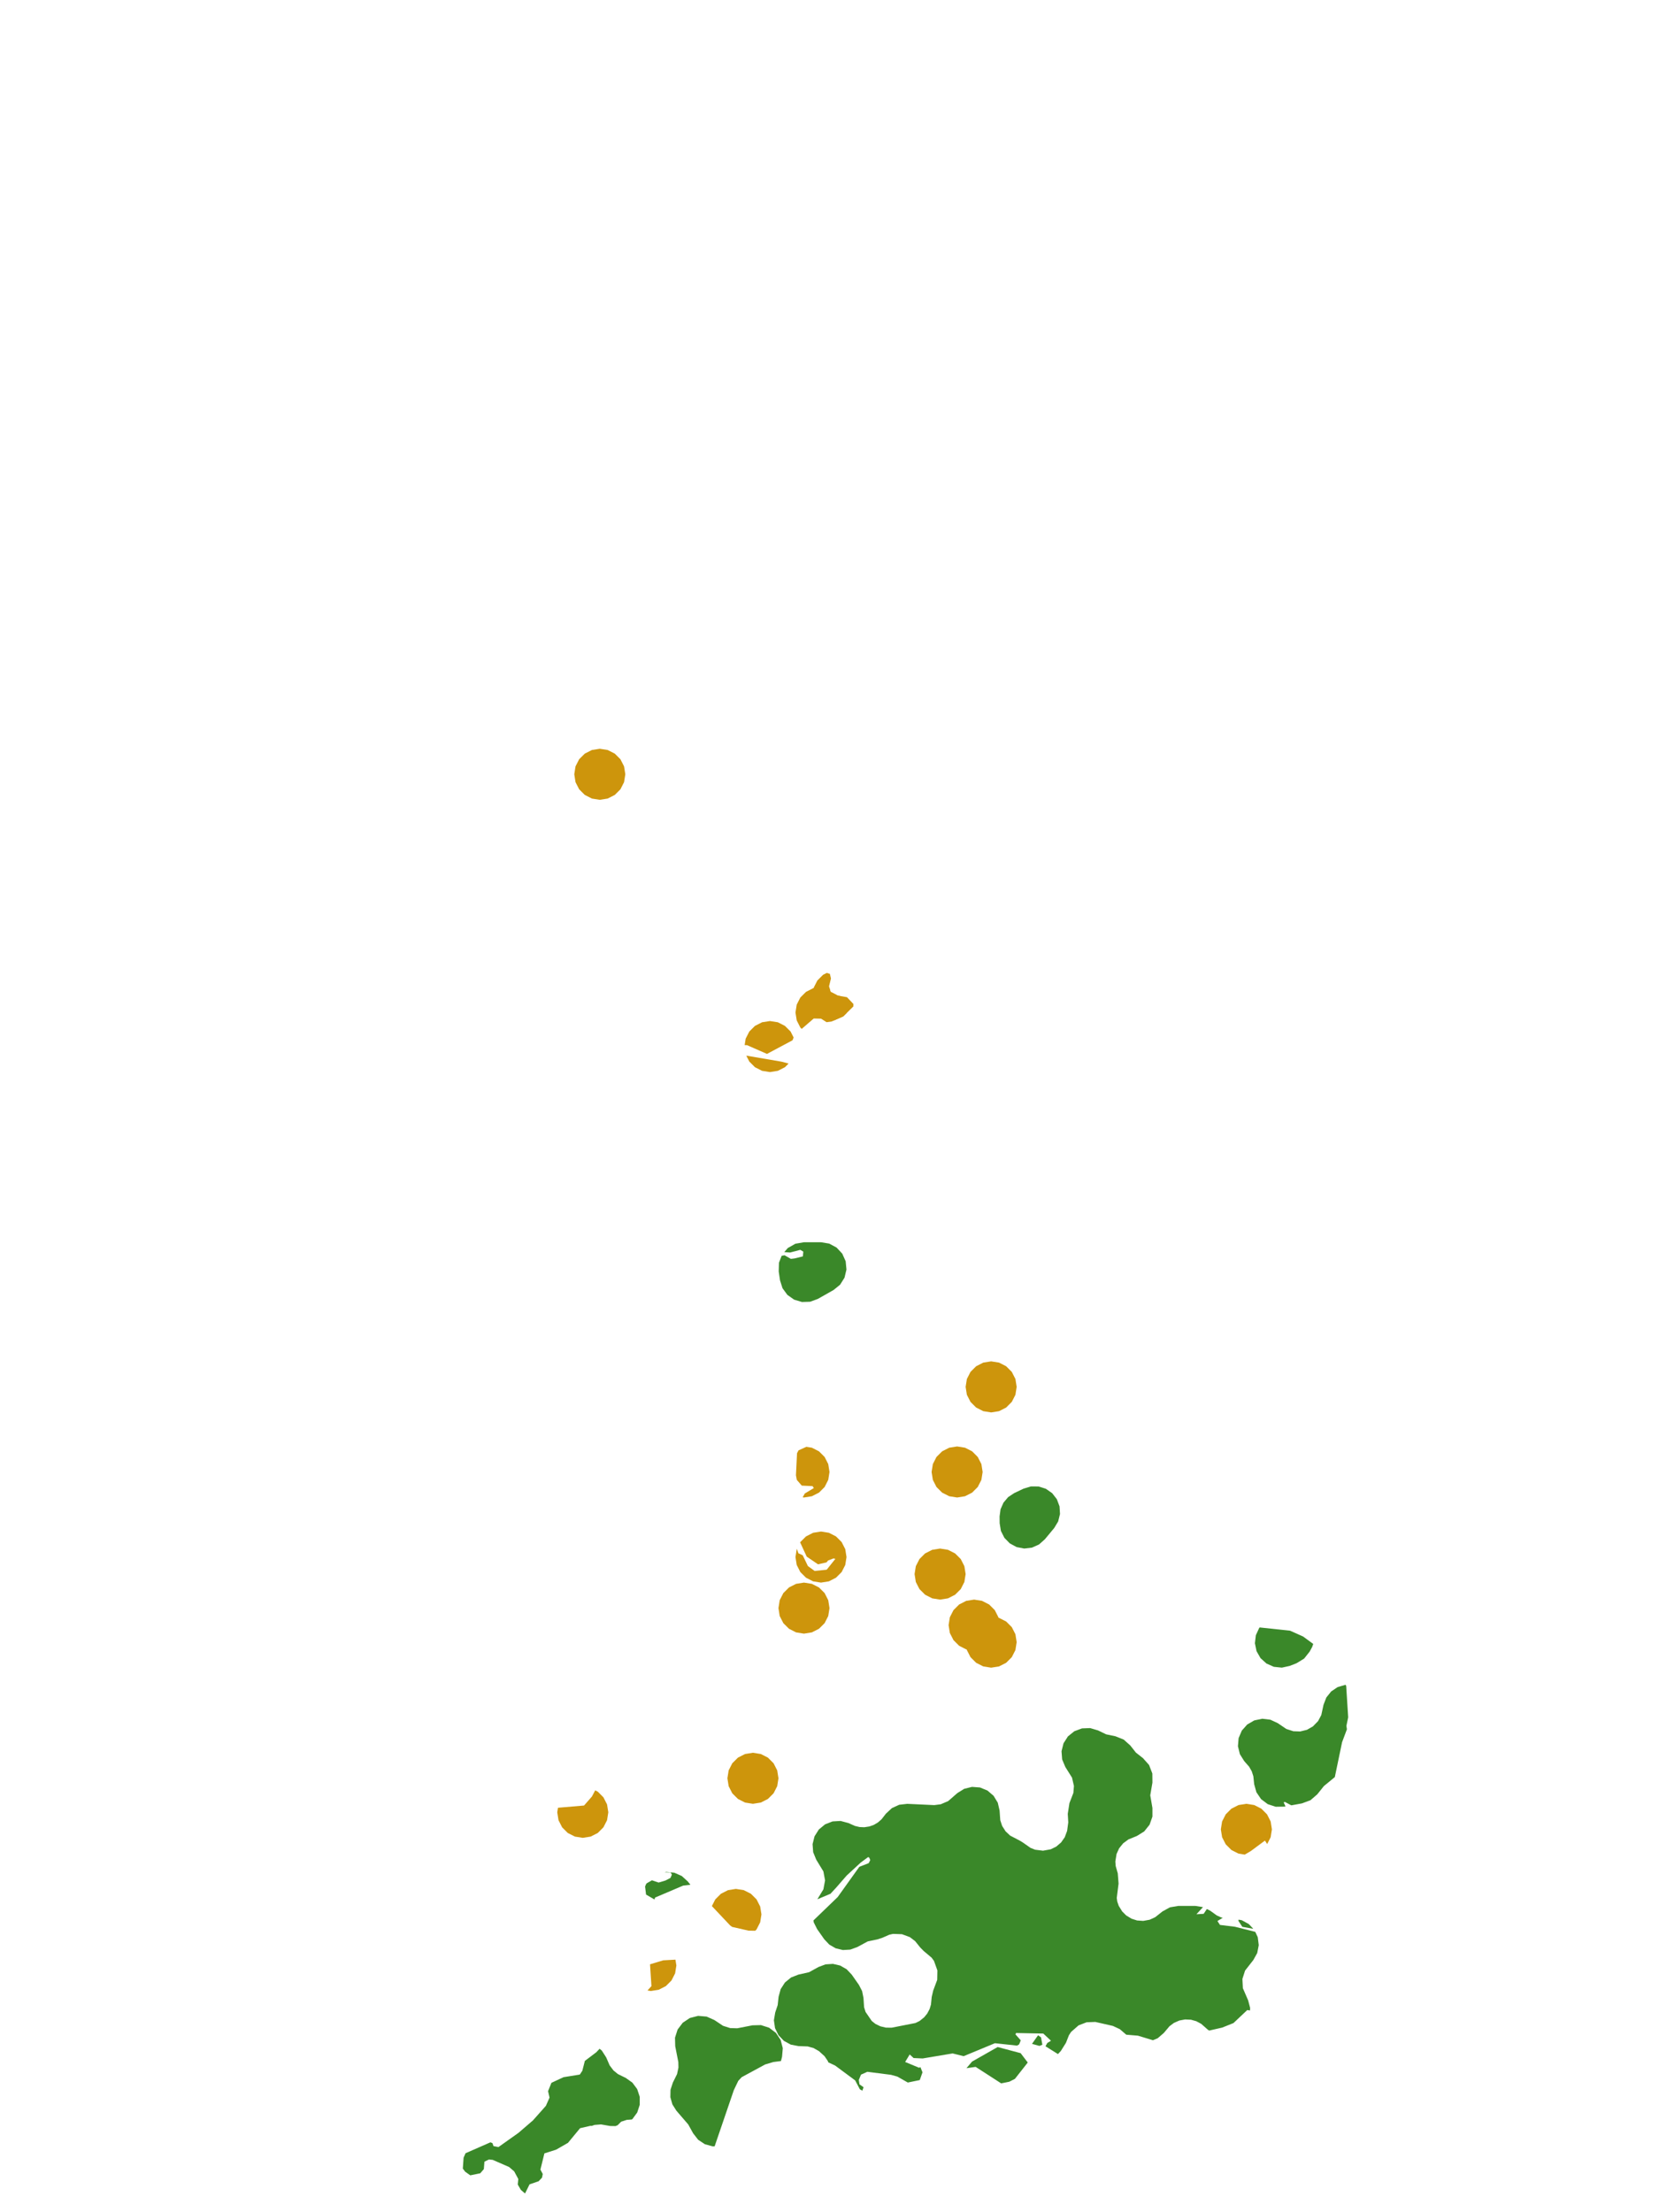 <?xml version="1.0" encoding="UTF-8"?>
<svg xmlns="http://www.w3.org/2000/svg" xmlns:xlink="http://www.w3.org/1999/xlink" width="378pt" height="504pt" viewBox="0 0 378 504" version="1.1">
<g id="data">
<rect x="0" y="0" width="378" height="504" style="fill:rgb(100%,100%,100%);fill-opacity:1;stroke:none;"/>
<path style=" stroke:none;fill-rule:nonzero;fill:rgb(100%,100%,100%);fill-opacity:1;" d="M 53.309 504 L 324.691 504 L 324.691 0 L 53.309 0 Z M 53.309 504 "/>
<path style=" stroke:none;fill-rule:nonzero;fill:rgb(22.745%,53.333%,16.078%);fill-opacity:1;" d="M 283.488 401.219 L 282.504 399.645 L 282.062 397.84 L 282.215 395.992 L 282.941 394.281 L 284.172 392.891 L 285.777 391.957 L 287.594 391.574 L 289.441 391.789 L 291.125 392.57 L 293.09 393.902 L 294.684 394.422 L 296.25 394.473 L 297.789 394.094 L 299.148 393.316 L 300.32 392.113 L 301.055 390.73 L 301.562 388.395 L 302.199 386.738 L 303.309 385.352 L 304.781 384.363 L 306.484 383.867 L 306.633 383.867 L 306.73 384.164 L 307.18 391.25 L 306.777 393.191 L 306.891 393.977 L 305.789 396.918 L 304.137 404.867 L 301.656 406.902 L 300.148 408.781 L 298.586 410.137 L 296.648 410.859 L 294.227 411.301 L 292.742 410.516 L 292.48 410.637 L 292.898 411.539 L 292.578 411.598 L 290.672 411.625 L 288.859 411.035 L 287.336 409.891 L 286.266 408.312 L 285.758 406.477 L 285.574 404.684 L 285.207 403.543 L 284.605 402.492 Z M 293.863 379.535 L 292.07 379.93 L 290.242 379.742 L 288.566 378.996 L 287.207 377.766 L 286.297 376.172 L 285.93 374.375 L 286.141 372.551 L 286.91 370.883 L 287.012 370.773 L 293.949 371.516 L 296.914 372.844 L 299.219 374.531 L 298.965 375.242 L 298.398 376.285 L 297.141 377.871 L 295.41 378.93 Z M 201.859 413.195 L 203.211 411.938 L 204.887 411.168 L 206.719 410.961 L 212.871 411.25 L 214.348 411.059 L 216.039 410.336 L 218.129 408.512 L 219.688 407.539 L 221.469 407.098 L 223.297 407.234 L 224.992 407.934 L 226.387 409.129 L 227.34 410.699 L 227.754 412.484 L 227.91 414.695 L 228.336 415.988 L 229.129 417.234 L 230.156 418.195 L 232.398 419.367 L 233.051 419.766 L 234.801 420.992 L 235.848 421.41 L 237.652 421.633 L 239.398 421.32 L 240.652 420.711 L 241.762 419.766 L 242.602 418.57 L 243.141 417.121 L 243.402 415.18 L 243.289 413.238 L 243.668 410.797 L 244.566 408.473 L 244.695 406.895 L 244.254 404.988 L 242.73 402.559 L 242.008 400.84 L 241.867 398.977 L 242.32 397.168 L 243.328 395.594 L 244.781 394.422 L 246.531 393.77 L 248.395 393.703 L 250.188 394.234 L 252.031 395.125 L 254.16 395.57 L 256.035 396.32 L 257.539 397.668 L 258.816 399.289 L 260.441 400.566 L 261.816 402.117 L 262.559 404.051 L 262.578 406.121 L 262.082 409.016 L 262.578 411.91 L 262.578 413.867 L 261.93 415.715 L 260.707 417.242 L 259.047 418.277 L 257.105 419.07 L 255.914 419.949 L 254.992 421.09 L 254.402 422.391 L 254.129 424.105 L 254.211 425.141 L 254.684 426.805 L 254.863 429.129 L 254.449 432.406 L 254.57 433.238 L 254.898 434.188 L 255.684 435.469 L 256.609 436.391 L 257.832 437.133 L 259.078 437.531 L 260.477 437.629 L 261.949 437.363 L 263.207 436.789 L 264.863 435.477 L 266.562 434.539 L 268.477 434.215 L 272.355 434.215 L 274.098 434.492 L 272.609 436.117 L 274.254 436.016 L 274.98 434.922 L 275.762 435.32 L 277.234 436.383 L 278.25 436.844 L 278.602 436.926 L 277.391 437.656 L 277.969 438.547 L 281.383 438.965 L 286.008 440.125 L 286.578 441.34 L 286.805 443.152 L 286.457 444.945 L 285.57 446.543 L 283.688 448.949 L 283.078 450.852 L 283.184 452.957 L 284.391 455.746 L 284.836 457.426 L 284.809 458.043 L 284.188 457.938 L 281.043 460.906 L 278.484 461.934 L 275.508 462.613 L 275.215 462.426 L 273.691 461.082 L 272.582 460.488 L 271.371 460.145 L 270.02 460.082 L 268.707 460.328 L 267.469 460.875 L 266.477 461.617 L 265.164 463.168 L 263.781 464.363 L 262.699 464.816 L 259.27 463.777 L 256.617 463.555 L 255.141 462.289 L 253.562 461.555 L 249.566 460.648 L 247.586 460.723 L 245.746 461.434 L 244.043 462.926 L 243.551 463.684 L 242.879 465.402 L 241.707 467.27 L 241.051 467.969 L 238.211 466.188 L 238.633 465.438 L 239.469 464.934 L 237.715 463.297 L 231.496 463.172 L 231.379 463.496 L 232.574 464.836 L 232.215 465.75 L 231.738 466.043 L 226.691 465.496 L 219.566 468.449 L 217.055 467.824 L 210.223 468.969 L 208.164 468.875 L 207.273 468.059 L 206.238 469.77 L 209.43 471.09 L 209.715 470.938 L 210.188 472.129 L 209.566 473.891 L 206.844 474.453 L 204.453 473.098 L 203.016 472.699 L 197.625 472.008 L 196.176 472.656 L 195.68 473.863 L 195.832 474.871 L 196.758 475.523 L 196.488 476.305 L 195.918 475.996 L 194.852 473.973 L 190.289 470.59 L 188.727 469.852 L 188.613 469.547 L 187.875 468.461 L 186.609 467.305 L 185.371 466.602 L 184.035 466.227 L 181.949 466.156 L 180.188 465.82 L 178.609 464.961 L 177.371 463.664 L 176.586 462.051 L 176.332 460.273 L 176.629 458.504 L 177.195 456.809 L 177.402 454.906 L 177.875 453.168 L 178.852 451.656 L 180.246 450.52 L 181.922 449.863 L 184.336 449.324 L 186.5 448.129 L 188.09 447.535 L 189.785 447.422 L 191.438 447.805 L 192.906 448.648 L 194.074 449.883 L 195.699 452.199 L 196.426 453.613 L 196.742 455.168 L 196.879 457.293 L 197.215 458.367 L 198.621 460.422 L 199.449 461.09 L 200.598 461.648 L 201.84 461.945 L 203.156 461.961 L 208.594 460.891 L 209.523 460.434 L 210.559 459.605 L 211.266 458.738 L 211.812 457.707 L 212.117 456.699 L 212.289 454.961 L 212.629 453.5 L 213.539 451.07 L 213.582 448.91 L 212.805 446.742 L 212.27 446.012 L 210.449 444.477 L 209.672 443.684 L 208.508 442.238 L 207.305 441.324 L 205.512 440.66 L 203.48 440.59 L 202.629 440.777 L 201.027 441.48 L 199.895 441.844 L 197.719 442.301 L 195.32 443.594 L 193.738 444.168 L 192.055 444.266 L 190.418 443.875 L 188.961 443.035 L 187.805 441.812 L 186.176 439.492 L 185.422 437.992 L 185.34 437.527 L 190.867 432.195 L 195.793 425.312 L 197.93 424.473 L 198.285 423.781 L 198.07 423.238 L 197.812 423.082 L 196.094 424.355 L 192.906 427.301 L 190.57 429.988 L 189.223 431.449 L 186.23 432.707 L 187.609 430.441 L 187.988 428.398 L 187.609 426.359 L 185.973 423.672 L 185.277 421.973 L 185.145 420.141 L 185.59 418.359 L 186.57 416.809 L 187.984 415.637 L 189.695 414.965 L 191.527 414.859 L 193.301 415.332 L 194.797 415.996 L 195.855 416.246 L 196.926 416.293 L 198.094 416.113 L 199.102 415.754 L 200.039 415.199 L 200.855 414.484 Z M 282.219 437.344 L 282.945 437.48 L 284.551 438.359 L 285.562 439.434 L 283.059 438.977 L 282.164 437.605 Z M 233.227 339.148 L 234.895 338.645 L 236.637 338.656 L 238.301 339.184 L 239.73 340.18 L 240.801 341.555 L 241.414 343.188 L 241.52 344.926 L 241.102 346.617 L 240.203 348.113 L 238.062 350.695 L 236.738 351.871 L 235.129 352.59 L 233.371 352.797 L 231.637 352.465 L 230.082 351.625 L 228.848 350.359 L 228.055 348.781 L 227.77 347.039 L 227.754 345.48 L 227.973 343.852 L 228.641 342.344 L 229.699 341.086 L 231.07 340.176 Z M 186.352 295.922 L 184.594 296.57 L 182.719 296.629 L 180.926 296.086 L 179.398 295.004 L 178.293 293.488 L 177.727 291.703 L 177.43 289.672 L 177.484 287.688 L 178.094 286.105 L 178.758 285.98 L 180.191 286.805 L 181.016 286.711 L 182.934 286.238 L 183.031 285.16 L 182.344 284.746 L 180.035 285.352 L 178.695 285.262 L 179.5 284.332 L 181.227 283.355 L 183.184 283.016 L 187.062 283.016 L 188.938 283.324 L 190.609 284.223 L 191.906 285.613 L 192.684 287.348 L 192.863 289.238 L 192.422 291.086 L 191.41 292.695 L 189.93 293.891 Z M 154.105 480.859 L 153.199 479.426 L 152.742 477.793 L 152.777 476.098 L 153.301 474.484 L 154.27 472.523 L 154.582 471.039 L 154.555 469.793 L 153.848 466.18 L 153.797 464.238 L 154.391 462.383 L 155.562 460.832 L 157.18 459.754 L 159.062 459.266 L 161 459.43 L 162.777 460.219 L 164.75 461.535 L 166.367 462.047 L 167.977 462.094 L 171.445 461.418 L 173.387 461.371 L 175.238 461.965 L 176.789 463.137 L 177.867 464.75 L 178.355 466.633 L 178.191 468.57 L 177.941 469.555 L 176.207 469.781 L 174.34 470.336 L 168.992 473.234 L 168.215 474.07 L 167.203 476.18 L 162.832 488.977 L 162.406 489 L 160.613 488.512 L 159.066 487.484 L 157.926 486.02 L 156.816 484.008 Z M 146.98 429.801 L 147.215 429.23 L 147.371 429.051 L 148.539 428.379 L 150.066 428.891 L 151.641 428.422 L 152.766 427.832 L 153.086 427.098 L 152.809 426.598 L 151.426 426.559 L 151.812 426.473 L 153.656 426.656 L 155.348 427.406 L 156.715 428.652 L 157.312 429.398 L 155.656 429.59 L 149.27 432.309 L 149.113 432.746 L 147.203 431.633 Z M 136.617 466.762 L 137.121 467.172 L 138.117 468.727 L 138.91 470.551 L 139.77 471.691 L 140.785 472.523 L 142.586 473.41 L 144.086 474.473 L 145.18 475.949 L 145.758 477.695 L 145.762 479.535 L 145.191 481.281 L 144.105 482.766 L 143.953 482.875 L 142.797 482.961 L 141.527 483.375 L 140.734 484.176 L 140.238 484.375 L 139.016 484.355 L 136.953 483.996 L 135.48 484.109 L 134.828 484.332 L 134.508 484.32 L 132.168 484.859 L 129.414 488.195 L 126.715 489.746 L 124.039 490.598 L 123.133 494.289 L 123.664 495.293 L 123.496 496.125 L 122.723 496.945 L 120.66 497.648 L 119.629 499.73 L 118.676 498.91 L 117.969 497.691 L 118.094 496.438 L 117.156 494.691 L 115.984 493.691 L 112.254 492.07 L 111.41 491.984 L 110.375 492.488 L 110.242 494.184 L 109.422 495.129 L 107.156 495.594 L 105.984 494.766 L 105.453 494.055 L 105.629 491.574 L 106.074 490.562 L 111.738 488.078 L 112.199 488.254 L 112.445 488.938 L 113.574 489.156 L 118.145 485.91 L 121.426 483.086 L 124.375 479.77 L 125.211 477.887 L 124.875 476.422 L 125.641 474.52 L 128.387 473.238 L 132.105 472.641 L 132.68 471.785 L 133.258 469.527 L 135.859 467.562 Z M 236.836 466.113 L 235.137 465.645 L 236.523 463.684 L 237.195 464.164 L 237.5 465.84 Z M 228.117 474.645 L 222.297 470.887 L 220.207 471.188 L 221.477 469.684 L 227.316 466.367 L 232.551 467.762 L 234.172 469.895 L 231.242 473.621 L 229.961 474.27 Z M 228.117 474.645 "/>
<path style=" stroke:none;fill-rule:nonzero;fill:rgb(80.392%,58.431%,4.706%);fill-opacity:1;" d="M 231.645 315.969 L 231.363 317.766 L 230.535 319.387 L 229.25 320.676 L 227.629 321.5 L 225.832 321.785 L 224.035 321.5 L 222.414 320.676 L 221.125 319.387 L 220.301 317.766 L 220.016 315.969 L 220.301 314.172 L 221.125 312.551 L 222.414 311.266 L 224.035 310.438 L 225.832 310.152 L 227.629 310.438 L 229.25 311.266 L 230.535 312.551 L 231.363 314.172 Z M 231.645 315.969 "/>
<path style=" stroke:none;fill-rule:nonzero;fill:rgb(80.392%,58.431%,4.706%);fill-opacity:1;" d="M 223.891 335.355 L 223.609 337.152 L 222.781 338.773 L 221.496 340.059 L 219.875 340.883 L 218.078 341.168 L 216.281 340.883 L 214.66 340.059 L 213.371 338.773 L 212.547 337.152 L 212.262 335.355 L 212.547 333.559 L 213.371 331.938 L 214.66 330.648 L 216.281 329.824 L 218.078 329.539 L 219.875 329.824 L 221.496 330.648 L 222.781 331.938 L 223.609 333.559 Z M 223.891 335.355 "/>
<path style=" stroke:none;fill-rule:nonzero;fill:rgb(80.392%,58.431%,4.706%);fill-opacity:1;" d="M 227.77 370.246 L 227.484 372.043 L 226.66 373.664 L 225.371 374.949 L 223.75 375.777 L 221.953 376.062 L 220.156 375.777 L 218.535 374.949 L 217.25 373.664 L 216.422 372.043 L 216.137 370.246 L 216.422 368.449 L 217.25 366.828 L 218.535 365.543 L 220.156 364.715 L 221.953 364.43 L 223.75 364.715 L 225.371 365.543 L 226.66 366.828 L 227.484 368.449 Z M 227.77 370.246 "/>
<path style=" stroke:none;fill-rule:nonzero;fill:rgb(80.392%,58.431%,4.706%);fill-opacity:1;" d="M 189 366.371 L 188.715 368.168 L 187.891 369.789 L 186.602 371.074 L 184.98 371.898 L 183.184 372.184 L 181.387 371.898 L 179.766 371.074 L 178.48 369.789 L 177.652 368.168 L 177.371 366.371 L 177.652 364.57 L 178.48 362.949 L 179.766 361.664 L 181.387 360.84 L 183.184 360.555 L 184.98 360.84 L 186.602 361.664 L 187.891 362.949 L 188.715 364.57 Z M 189 366.371 "/>
<path style=" stroke:none;fill-rule:nonzero;fill:rgb(80.392%,58.431%,4.706%);fill-opacity:1;" d="M 231.645 374.125 L 231.363 375.922 L 230.535 377.543 L 229.25 378.828 L 227.629 379.652 L 225.832 379.938 L 224.035 379.652 L 222.414 378.828 L 221.125 377.543 L 220.301 375.922 L 220.016 374.125 L 220.301 372.324 L 221.125 370.703 L 222.414 369.418 L 224.035 368.594 L 225.832 368.309 L 227.629 368.594 L 229.25 369.418 L 230.535 370.703 L 231.363 372.324 Z M 231.645 374.125 "/>
<path style=" stroke:none;fill-rule:nonzero;fill:rgb(80.392%,58.431%,4.706%);fill-opacity:1;" d="M 220.016 358.617 L 219.73 360.414 L 218.906 362.035 L 217.617 363.32 L 215.996 364.145 L 214.199 364.43 L 212.402 364.145 L 210.781 363.32 L 209.496 362.035 L 208.668 360.414 L 208.383 358.617 L 208.668 356.816 L 209.496 355.195 L 210.781 353.91 L 212.402 353.086 L 214.199 352.801 L 215.996 353.086 L 217.617 353.91 L 218.906 355.195 L 219.73 356.816 Z M 220.016 358.617 "/>
<path style=" stroke:none;fill-rule:nonzero;fill:rgb(80.392%,58.431%,4.706%);fill-opacity:1;" d="M 177.371 405.137 L 177.086 406.934 L 176.258 408.559 L 174.973 409.844 L 173.352 410.668 L 171.555 410.953 L 169.758 410.668 L 168.137 409.844 L 166.848 408.559 L 166.023 406.934 L 165.738 405.137 L 166.023 403.34 L 166.848 401.719 L 168.137 400.434 L 169.758 399.609 L 171.555 399.324 L 173.352 399.609 L 174.973 400.434 L 176.258 401.719 L 177.086 403.34 Z M 177.371 405.137 "/>
<path style=" stroke:none;fill-rule:nonzero;fill:rgb(80.392%,58.431%,4.706%);fill-opacity:1;" d="M 142.477 176.398 L 142.191 178.195 L 141.367 179.816 L 140.078 181.105 L 138.457 181.93 L 136.66 182.215 L 134.863 181.93 L 133.242 181.105 L 131.957 179.816 L 131.129 178.195 L 130.848 176.398 L 131.129 174.602 L 131.957 172.98 L 133.242 171.695 L 134.863 170.871 L 136.66 170.586 L 138.457 170.871 L 140.078 171.695 L 141.367 172.98 L 142.191 174.602 Z M 142.477 176.398 "/>
<path style=" stroke:none;fill-rule:nonzero;fill:rgb(80.392%,58.431%,4.706%);fill-opacity:1;" d="M 289.801 416.77 L 289.516 418.566 L 288.723 420.121 L 288.215 419.332 L 284.977 421.73 L 283.617 422.527 L 282.188 422.301 L 280.566 421.473 L 279.281 420.188 L 278.453 418.566 L 278.168 416.77 L 278.453 414.973 L 279.281 413.352 L 280.566 412.066 L 282.188 411.238 L 283.984 410.953 L 285.781 411.238 L 287.402 412.066 L 288.688 413.352 L 289.516 414.973 Z M 289.801 416.77 "/>
<path style=" stroke:none;fill-rule:nonzero;fill:rgb(80.392%,58.431%,4.706%);fill-opacity:1;" d="M 192.875 354.738 L 192.594 356.535 L 191.766 358.156 L 190.48 359.441 L 188.859 360.27 L 187.062 360.555 L 185.266 360.27 L 183.645 359.441 L 182.355 358.156 L 181.531 356.535 L 181.246 354.738 L 181.531 352.941 L 181.566 352.871 L 181.914 353.875 L 182.898 354.332 L 184.078 356.789 L 185.613 357.902 L 188.359 357.621 L 190.336 355.148 L 189.906 355.051 L 188.668 355.527 L 188.312 355.957 L 186.379 356.387 L 183.812 354.641 L 182.316 351.402 L 182.355 351.32 L 183.645 350.035 L 185.266 349.207 L 187.062 348.922 L 188.859 349.207 L 190.48 350.035 L 191.766 351.32 L 192.594 352.941 Z M 192.875 354.738 "/>
<path style=" stroke:none;fill-rule:nonzero;fill:rgb(80.392%,58.431%,4.706%);fill-opacity:1;" d="M 138.602 412.891 L 138.316 414.688 L 137.488 416.309 L 136.203 417.598 L 134.582 418.422 L 132.785 418.707 L 130.988 418.422 L 129.367 417.598 L 128.078 416.309 L 127.254 414.688 L 126.969 412.891 L 127.133 411.852 L 133.074 411.344 L 134.871 409.289 L 135.617 407.887 L 136.203 408.188 L 137.488 409.473 L 138.316 411.094 Z M 138.602 412.891 "/>
<path style=" stroke:none;fill-rule:nonzero;fill:rgb(80.392%,58.431%,4.706%);fill-opacity:1;" d="M 173.492 436.152 L 173.207 437.949 L 172.383 439.57 L 172.074 439.879 L 170.559 439.852 L 166.82 439 L 166.348 438.652 L 162.199 434.254 L 162.973 432.734 L 164.258 431.449 L 165.879 430.625 L 167.676 430.34 L 169.473 430.625 L 171.094 431.449 L 172.383 432.734 L 173.207 434.355 Z M 173.492 436.152 "/>
<path style=" stroke:none;fill-rule:nonzero;fill:rgb(80.392%,58.431%,4.706%);fill-opacity:1;" d="M 179.68 242.305 L 178.848 243.137 L 177.227 243.961 L 175.43 244.246 L 173.633 243.961 L 172.012 243.137 L 170.727 241.848 L 170.039 240.5 L 178.062 241.875 Z M 169.668 238.102 L 169.898 236.633 L 170.727 235.012 L 172.012 233.727 L 173.633 232.898 L 175.43 232.617 L 177.227 232.898 L 178.848 233.727 L 180.137 235.012 L 180.824 236.367 L 180.578 237.004 L 174.762 240.109 L 170.215 238.117 Z M 169.668 238.102 "/>
<path style=" stroke:none;fill-rule:nonzero;fill:rgb(80.392%,58.431%,4.706%);fill-opacity:1;" d="M 192.875 230.676 L 192.848 230.855 L 192.117 231.57 L 189.461 232.73 L 188.344 232.883 L 187.07 232.078 L 185.406 232.043 L 182.668 234.406 L 182.355 234.094 L 181.531 232.473 L 181.246 230.676 L 181.531 228.879 L 182.355 227.258 L 183.645 225.973 L 185.266 225.145 L 187.062 224.863 L 188.859 225.145 L 189.047 225.242 L 189.238 225.953 L 190.898 226.824 L 191.426 226.918 L 191.766 227.258 L 192.594 228.879 Z M 192.875 230.676 "/>
<path style=" stroke:none;fill-rule:nonzero;fill:rgb(80.392%,58.431%,4.706%);fill-opacity:1;" d="M 189 335.355 L 188.715 337.152 L 187.891 338.773 L 186.602 340.059 L 184.98 340.883 L 183.184 341.168 L 182.887 341.121 L 183.371 340.258 L 185.43 339.016 L 185.141 338.578 L 182.684 338.461 L 181.555 337.164 L 181.355 336.117 L 181.602 331.078 L 181.949 330.422 L 183.73 329.625 L 184.98 329.824 L 186.602 330.648 L 187.891 331.938 L 188.715 333.559 Z M 189 335.355 "/>
<path style=" stroke:none;fill-rule:nonzero;fill:rgb(80.392%,58.431%,4.706%);fill-opacity:1;" d="M 190.047 232.473 L 189.141 232.332 L 187.52 231.504 L 186.234 230.219 L 185.406 228.598 L 185.125 226.801 L 185.406 225.004 L 186.234 223.383 L 187.52 222.094 L 188.383 221.656 L 189.086 221.875 L 189.332 222.922 L 188.898 224.691 L 189.238 225.953 L 190.898 226.824 L 192.988 227.191 L 194.445 228.727 L 194.43 229.305 L 192.117 231.57 Z M 190.047 232.473 "/>
<path style=" stroke:none;fill-rule:nonzero;fill:rgb(80.392%,58.431%,4.706%);fill-opacity:1;" d="M 154.109 447.785 L 153.824 449.582 L 152.996 451.203 L 151.711 452.488 L 150.09 453.316 L 148.293 453.602 L 147.531 453.48 L 148.43 452.488 L 148.105 447.52 L 151.105 446.613 L 153.898 446.461 Z M 154.109 447.785 "/>
</g>
</svg>
